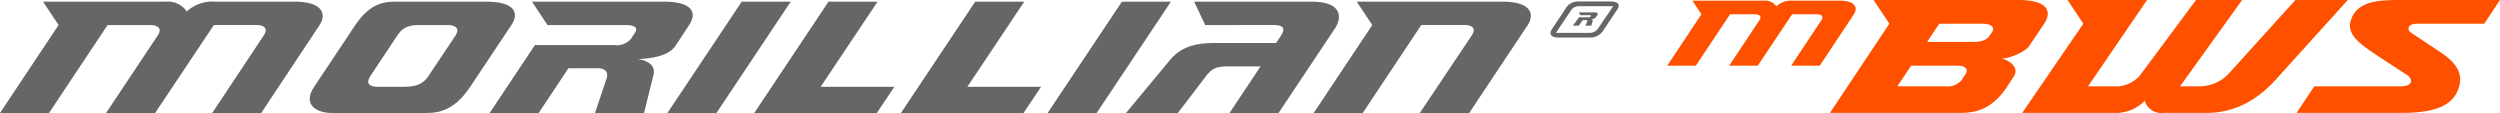 <svg class="admin-heading" data-name="Layer 1" xmlns="http://www.w3.org/2000/svg" xmlns:xlink="http://www.w3.org/1999/xlink" viewBox="0 0 408.933 18.482">
  <defs>
    <style>
      .cls-1 {
        fill: #666;
      }

      .cls-2 {
        fill: #ff5000;
      }

      .cls-3 {
        fill: #ff5000;
      }
    </style>
    <linearGradient id="linear-gradient" x1="405.088" y1="9.233" x2="310.087" y2="9.233" gradientUnits="userSpaceOnUse">
      <stop offset="0.233" stop-color="#a5181e"/>
      <stop offset="1" stop-color="#e74c23"/>
    </linearGradient>
    <linearGradient id="linear-gradient-4" x1="362.837" y1="5.421" x2="288.09" y2="5.421" xlink:href="#linear-gradient"/>
  </defs>
  <title>Morillian mBWS logo</title>
  <path class="cls-1" d="M0,18.482,9.581,4.096,7.04.27H27.089a3.791,3.791,0,0,1,3.459,1.592A6.224,6.224,0,0,1,35.139.27H48.148c4.928,0,5.173,2.265,4.132,3.826L42.73,18.482H34.71L43.159,5.779c.704-1.071.123-1.684-1.255-1.684h-6.918L25.375,18.482H17.355L25.834,5.749c.704-1.041,0-1.653-1.255-1.653h-6.979L8.02,18.482Z"/>
  <path class="cls-1" d="M54.296,18.482c-2.357,0-4.928-1.255-2.908-4.285L58.122,4.096C60.663.27,63.264.27,64.856.27H79.487c4.958,0,5.387,1.99,4.163,3.826L76.916,14.197c-2.847,4.285-5.693,4.285-7.561,4.285Zm11.693-4.285c2.081,0,3.214-.429,4.102-1.775l4.438-6.642c.704-1.071.031-1.684-1.285-1.684H68.621c-1.806,0-2.755.398-3.612,1.684L60.571,12.452c-.704,1.071-.306,1.745,1.194,1.745Z"/>
  <path class="cls-1" d="M80.096,18.482,87.503,7.371h12.978a3.056,3.056,0,0,0,2.725-1.01l.673-1.041c.551-.826-.184-1.224-1.531-1.224H89.554L87.014.27H108.562c4.958,0,5.387,1.99,4.163,3.826l-2.234,3.397c-1.132,1.714-4.041,2.082-6.152,2.173,2.082.306,2.877,1.316,2.541,2.632l-1.53,6.183H97.329l1.897-5.663c.306-.857-.092-1.653-1.408-1.653H92.982l-4.867,7.315Z"/>
  <path class="cls-1" d="M109.172,18.482,121.324.27h8.02l-12.152,18.212Z"/>
  <path class="cls-1" d="M123.373,18.482,135.524.27h8.02l-9.305,13.927h12.06l-2.877,4.285Z"/>
  <path class="cls-1" d="M147.368,18.482,159.52.27h8.02l-9.305,13.927h12.06l-2.877,4.285Z"/>
  <path class="cls-1" d="M171.363,18.482,183.515.27h8.02L179.383,18.482Z"/>
  <path class="cls-1" d="M201.114,18.482l5.081-7.622h-5.265c-1.929,0-2.663.306-3.612,1.53L192.666,18.482H184.188l7.132-8.601c1.377-1.653,3.244-2.847,7.254-2.847h10.162l.827-1.255c.918-1.408-.092-1.684-1.194-1.684H197.135L195.329.27h19.223c4.928,0,5.05,2.541,3.795,4.408l-9.213,13.805Z"/>
  <path class="cls-1" d="M214.885,18.482,224.465,4.096l-2.54-3.826h23.875c4.928,0,5.143,2.265,4.102,3.826l-9.581,14.386h-8.08L240.749,5.779c.766-1.133.062-1.684-1.163-1.684h-7.102L222.904,18.482Z"/>
  <path class="cls-1" d="M254.802,6.142c-.761,0-1.603-.413-.942-1.388l2.182-3.272A2.312,2.312,0,0,1,258.222.242h5.173c1.454,0,1.587.644,1.19,1.24l-2.182,3.272a2.576,2.576,0,0,1-2.446,1.388Zm5.12-.77a1.703,1.703,0,0,0,1.412-.617l2.541-3.742h-5.577a1.504,1.504,0,0,0-1.253.583l-2.541,3.777Z"/>
  <path class="cls-1" d="M257.284,4.197l.999-1.368h1.542a.383.383,0,0,0,.327-.116l.063-.087c.064-.087-.02-.145-.18-.145h-1.514L258.243,2.029h2.561c.582,0,.626.233.468.451l-.286.407a1.044,1.044,0,0,1-.758.262c.246.029.34.16.287.306l-.219.742h-.96l.305-.713c.035-.102-.003-.204-.163-.204h-.568l-.666.917Z"/>
  <path class="cls-2" d="M299.332,18.467l9.715-14.587L306.471,0h23.681c5.028,0,5.463,2.018,4.221,3.88L331.951,7.48c-.683,1.024-3.072,2.017-4.531,2.11,1.335.279,2.887,1.49,2.018,2.855l-1.086,1.676c-2.824,4.376-6.146,4.345-8.039,4.345Zm18.901-4.345a3.051,3.051,0,0,0,2.638-1.024l.652-.993c.466-.714.062-1.366-1.335-1.366h-7.572l-2.266,3.383Zm-3.011-7.262h7.48c1.303,0,2.234-.279,2.699-.962l.404-.589c.59-.838-.094-1.428-1.521-1.428H317.209Z"/>
  <path class="cls-2" d="M356.599,14.122h3.29a6.66,6.66,0,0,0,4.47-1.862L375.469,0h8.566L372.241,13.036c-3.104,3.445-6.859,5.431-11.267,5.431h-7.107a2.813,2.813,0,0,1-3.041-1.986,6.59,6.59,0,0,1-4.904,1.986H330.776l9.994-14.587L338.194,0h13.004L341.546,14.122h4.314a5.181,5.181,0,0,0,4.189-1.8L359.206,0h7.542Z"/>
  <path class="cls-2" d="M378.548,14.122h14.06c2.234,0,2.049-1.241,1.148-1.831l-4.376-2.855c-3.662-2.39-5.68-3.879-4.779-6.331C385.531.528,388.355,0,391.987,0h16.945l-2.576,3.88H395.246c-1.335,0-1.645.962-.838,1.49l4.221,2.793c2.917,1.831,4.283,3.569,3.631,5.959-.714,2.607-2.979,4.345-9.311,4.345H375.662Z"/>
  <path class="cls-3" d="M272.715,10.739l5.595-8.401L276.826.104h11.708a2.213,2.213,0,0,1,2.02.93,3.635,3.635,0,0,1,2.681-.93h7.596c2.878,0,3.021,1.323,2.413,2.234l-5.577,8.401h-4.683l4.933-7.418c.411-.626.072-.983-.733-.983h-4.04l-5.613,8.401h-4.683l4.951-7.436c.411-.608,0-.965-.733-.965h-4.075l-5.595,8.401Z"/>
</svg>
